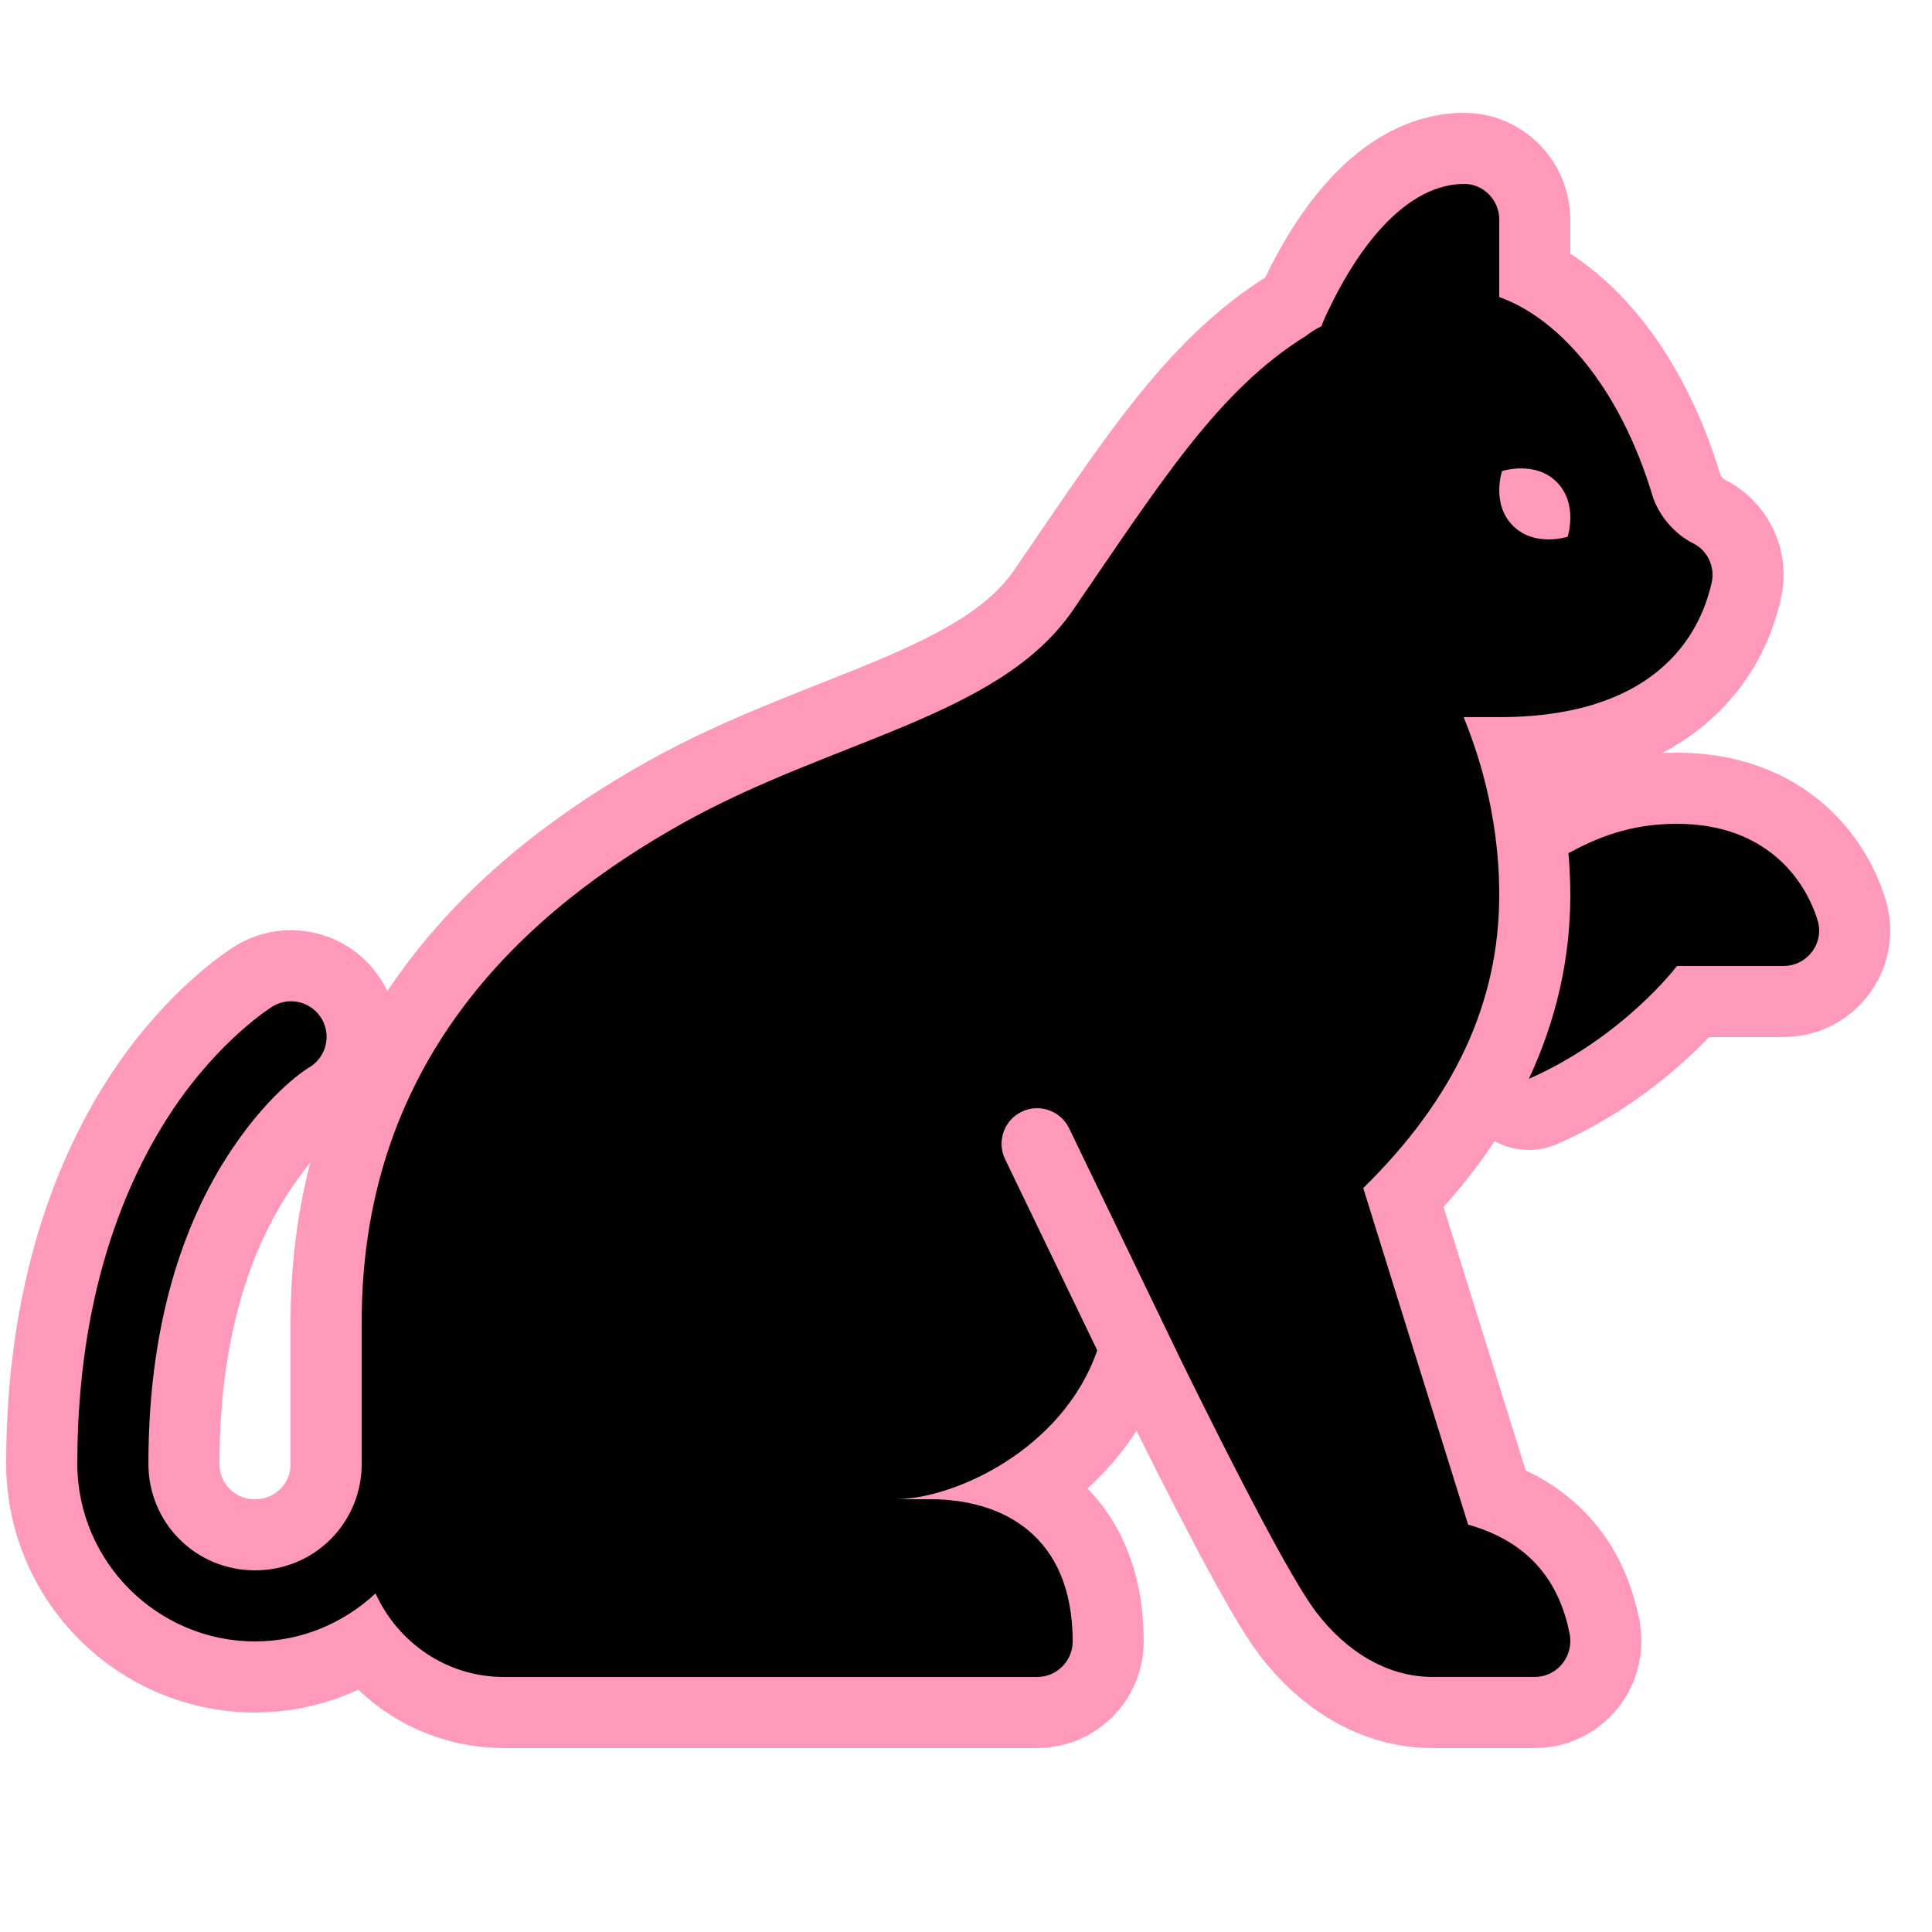 <svg xmlns="http://www.w3.org/2000/svg" xmlns:xlink="http://www.w3.org/1999/xlink" viewBox="0,0,256,256" width="50px" height="50px" fill-rule="nonzero"><g transform="translate(10.24,10.24) scale(0.92,0.92)"><g fill="#ff99b9" fill-rule="nonzero" stroke="#ff99b9" stroke-width="20.48" stroke-linecap="butt" stroke-linejoin="round" stroke-miterlimit="10" stroke-dasharray="" stroke-dashoffset="0" font-family="none" font-weight="none" font-size="none" text-anchor="none" style="mix-blend-mode: normal"><path d="M204.8,20.48v11.18c8.013,2.831 17.168,12.161 22.18,28.96c1.644,4.495 5.464,6.365 5.5,6.38c2.273,1.009 3.494,3.508 2.89,5.92c-0.942,3.768 -4.811,19.24 -30.57,19.24h-5.12c1.628,4.086 5.12,13.348 5.12,25.6c0,15.544 -6.478,29.379 -19.59,42.23l15.11,48.47c9.37,2.642 13.253,8.834 14.62,15.7c0.072,0.374 0.105,0.751 0.1,1.12c-0.036,2.765 -2.237,5.12 -5.13,5.12h-14.71c-6.682,0 -12.556,-3.805 -16.78,-9.35c-3.615,-4.746 -11.755,-20.615 -19.22,-35.77l-16.35,-33.9c-1.229,-2.55 -4.301,-3.609 -6.83,-2.39c-2.55,1.224 -3.619,4.29 -2.39,6.84l13.27,27.53c-4.941,14.28 -20.59,21.44 -29.14,21.44h5.12c10.24,0 20.48,5.12 20.48,20.48c0,2.826 -2.294,5.12 -5.12,5.12h-76.8c-8.261,0 -15.272,-4.966 -18.49,-12.03c-4.575,4.251 -10.652,6.91 -17.35,6.91c-14.078,0 -25.6,-11.522 -25.6,-25.6c0,-23.988 6.736,-40.454 13.66,-50.84c6.924,-10.386 14.43,-14.99 14.43,-14.99c0.831,-0.516 1.792,-0.783 2.77,-0.77c2.301,0.035 4.296,1.601 4.877,3.828c0.581,2.227 -0.396,4.568 -2.387,5.722c0,0 -5.294,3.076 -11.17,11.89c-5.876,8.814 -11.94,23.068 -11.94,45.16c0,8.543 6.817,15.36 15.36,15.36c8.543,0 15.36,-6.817 15.36,-15.36v-20.48c0,-38.4 24.402,-59.52 46.08,-71.68c21.678,-12.16 45.757,-15.36 56.32,-30.72c12.57,-18.284 20.876,-31.665 33.63,-39.57c0.691,-0.527 1.427,-1.001 2.21,-1.39c0,0 0.371,-1.098 1.19,-2.69c2.637,-5.53 9.561,-17.734 19.34,-17.79c2.785,-0.015 5.07,2.335 5.07,5.12zM250.65,121.42c0.154,0.492 0.23,0.979 0.23,1.46c0.01,2.734 -2.222,5.12 -5.14,5.12h-15.34c0,0 -7.736,10.26 -21.33,16.25c3.922,-8.412 5.97,-17.254 5.97,-26.49c0,-2.089 -0.111,-4.075 -0.27,-6.01c4.111,-2.227 8.851,-4.23 15.63,-4.23c12.723,0 18.427,7.91 20.25,13.9z" id="strokeMainSVG"></path></g><g fill="#000000" fill-rule="nonzero" stroke="none" stroke-width="1" stroke-linecap="butt" stroke-linejoin="miter" stroke-miterlimit="10" stroke-dasharray="" stroke-dashoffset="0" font-family="none" font-weight="none" font-size="none" text-anchor="none" style="mix-blend-mode: normal"><g transform="scale(5.12,5.12)"><path d="M39.01,3c-1.91,0.011 -3.262,2.395 -3.777,3.475c-0.16,0.311 -0.232,0.525 -0.232,0.525c-0.153,0.076 -0.297,0.168 -0.432,0.271c-2.491,1.544 -4.113,4.158 -6.568,7.729c-2.063,3 -6.766,3.625 -11,6c-4.234,2.375 -9,6.5 -9,14v4c0,1.668 -1.332,3 -3,3c-1.668,0 -3,-1.332 -3,-3c0,-4.315 1.184,-7.099 2.332,-8.82c1.148,-1.721 2.182,-2.322 2.182,-2.322c0.389,-0.225 0.58,-0.683 0.466,-1.118c-0.113,-0.435 -0.503,-0.741 -0.953,-0.748c-0.191,-0.003 -0.379,0.05 -0.541,0.15c0,0 -1.466,0.899 -2.818,2.928c-1.352,2.029 -2.668,5.245 -2.668,9.93c0,2.75 2.25,5 5,5c1.308,0 2.495,-0.519 3.389,-1.35c0.628,1.38 1.998,2.35 3.611,2.35h15c0.552,0 1,-0.448 1,-1c0,-3 -2,-4 -4,-4h-1c1.67,0 4.726,-1.399 5.691,-4.188l-2.592,-5.377c-0.24,-0.498 -0.031,-1.097 0.467,-1.336c0.494,-0.238 1.094,-0.031 1.334,0.467l3.193,6.621c1.458,2.96 3.048,6.059 3.754,6.986c0.825,1.083 1.972,1.826 3.277,1.826h2.873c0.565,0 0.995,-0.46 1.002,-1c0.001,-0.072 -0.006,-0.146 -0.02,-0.219c-0.267,-1.341 -1.025,-2.55 -2.855,-3.066l-2.951,-9.467c2.561,-2.51 3.826,-5.212 3.826,-8.248c0,-2.393 -0.682,-4.202 -1,-5h1c5.031,0 5.787,-3.022 5.971,-3.758c0.118,-0.471 -0.12,-0.959 -0.564,-1.156c-0.007,-0.003 -0.753,-0.368 -1.074,-1.246c-0.979,-3.281 -2.767,-5.103 -4.332,-5.656v-2.184c0,-0.544 -0.446,-1.003 -0.99,-1zM40.617,11.002c0.308,0 0.691,0.076 0.998,0.383c0.615,0.615 0.309,1.539 0.309,1.539c0,0 -0.924,0.305 -1.539,-0.309c-0.615,-0.615 -0.307,-1.537 -0.307,-1.537c0,0 0.231,-0.076 0.539,-0.076zM45,21c-1.324,0 -2.25,0.391 -3.053,0.826c0.031,0.378 0.053,0.766 0.053,1.174c0,1.804 -0.4,3.531 -1.166,5.174c2.655,-1.17 4.166,-3.174 4.166,-3.174h2.996c0.57,0 1.006,-0.466 1.004,-1c0,-0.094 -0.015,-0.189 -0.045,-0.285c-0.356,-1.17 -1.47,-2.715 -3.955,-2.715z"></path></g></g></g></svg>